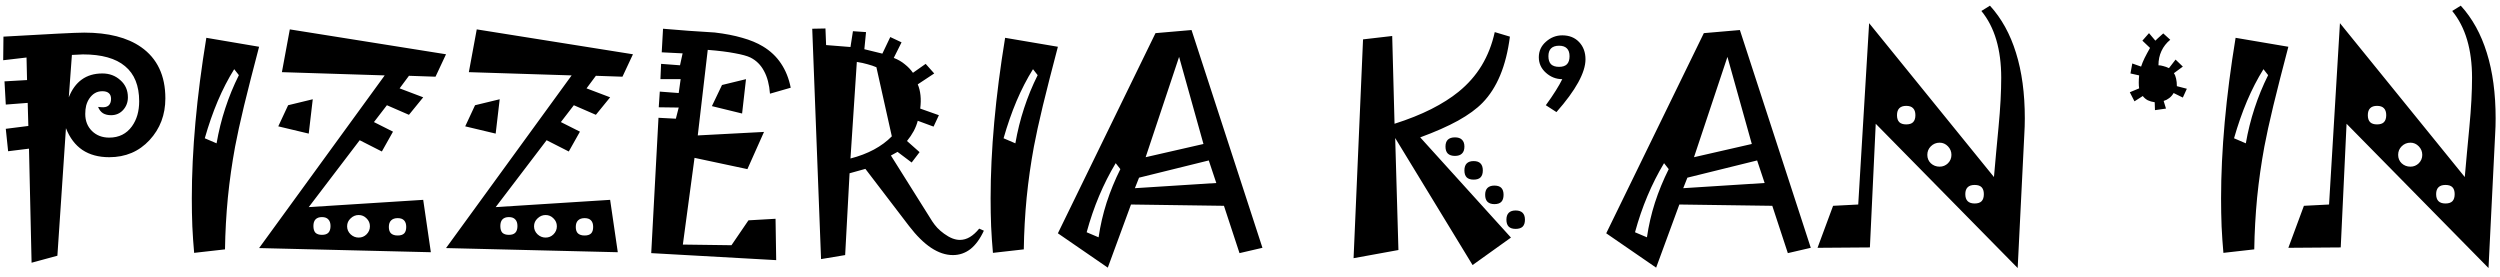 <svg width="226" height="25" viewBox="0 0 226 25" fill="none" xmlns="http://www.w3.org/2000/svg">
<path d="M14.949 8.891C14.949 10.375 14.473 11.633 13.52 12.664C12.566 13.695 11.352 14.211 9.875 14.211C8.914 14.211 8.105 13.992 7.449 13.555C6.801 13.117 6.305 12.461 5.961 11.586L5.188 23.117L2.855 23.75L2.621 13.438L0.734 13.672L0.523 11.645L2.562 11.387L2.504 9.301L0.523 9.453L0.406 7.355L2.445 7.238L2.398 5.199L0.289 5.445L0.312 3.312C2.352 3.195 3.977 3.105 5.188 3.043C6.406 2.98 7.215 2.949 7.613 2.949C8.707 2.949 9.68 3.059 10.531 3.277C11.391 3.496 12.133 3.824 12.758 4.262C13.484 4.77 14.031 5.41 14.398 6.184C14.766 6.957 14.949 7.859 14.949 8.891ZM12.582 9.16C12.582 7.746 12.156 6.688 11.305 5.984C10.461 5.273 9.191 4.918 7.496 4.918C7.34 4.918 7.18 4.926 7.016 4.941C6.852 4.949 6.68 4.957 6.5 4.965L6.219 8.797C6.5 8.086 6.891 7.551 7.391 7.191C7.898 6.824 8.52 6.641 9.254 6.641C9.895 6.641 10.438 6.844 10.883 7.25C11.336 7.648 11.562 8.164 11.562 8.797C11.562 9.242 11.418 9.625 11.129 9.945C10.84 10.258 10.477 10.414 10.039 10.414C9.75 10.414 9.508 10.355 9.312 10.238C9.117 10.113 8.969 9.922 8.867 9.664L9.125 9.688C9.43 9.719 9.656 9.672 9.805 9.547C9.961 9.414 10.039 9.211 10.039 8.938C10.039 8.711 9.973 8.539 9.84 8.422C9.707 8.305 9.512 8.246 9.254 8.246C8.996 8.246 8.77 8.305 8.574 8.422C8.387 8.531 8.219 8.695 8.07 8.914C7.945 9.102 7.852 9.312 7.789 9.547C7.734 9.773 7.707 10.023 7.707 10.297C7.707 10.93 7.91 11.445 8.316 11.844C8.723 12.242 9.242 12.441 9.875 12.441C10.312 12.441 10.703 12.355 11.047 12.184C11.391 12.012 11.684 11.758 11.926 11.422C12.145 11.117 12.309 10.777 12.418 10.402C12.527 10.02 12.582 9.605 12.582 9.16ZM23.422 4.227C22.883 6.273 22.43 8.051 22.062 9.559C21.703 11.059 21.434 12.289 21.254 13.25C20.973 14.773 20.754 16.312 20.598 17.867C20.449 19.422 20.363 20.98 20.34 22.543L17.551 22.859C17.48 22.078 17.426 21.281 17.387 20.469C17.355 19.648 17.34 18.805 17.34 17.938C17.34 15.766 17.449 13.469 17.668 11.047C17.887 8.625 18.215 6.082 18.652 3.418L23.422 4.227ZM21.594 6.793L21.172 6.254C20.625 7.129 20.129 8.09 19.684 9.137C19.246 10.176 18.855 11.297 18.512 12.5L19.578 12.957C19.766 11.871 20.027 10.816 20.363 9.793C20.699 8.762 21.109 7.762 21.594 6.793ZM28.273 8.973L27.91 12.078L25.156 11.422L26.047 9.512L28.273 8.973ZM40.32 4.906L39.371 6.934L36.969 6.852L36.125 7.988L38.258 8.797L36.969 10.379L34.977 9.512L33.805 11.035L35.527 11.902L34.52 13.695L32.516 12.676L27.91 18.723L38.258 18.066L38.949 22.801L23.422 22.426L34.777 6.816L25.484 6.523L26.199 2.656L40.32 4.906ZM29.879 20.434C29.879 20.168 29.812 19.969 29.68 19.836C29.555 19.695 29.363 19.625 29.105 19.625C28.848 19.625 28.652 19.695 28.52 19.836C28.395 19.969 28.332 20.168 28.332 20.434C28.332 20.707 28.395 20.91 28.52 21.043C28.652 21.168 28.848 21.23 29.105 21.23C29.363 21.23 29.555 21.168 29.68 21.043C29.812 20.91 29.879 20.707 29.879 20.434ZM33.441 20.457C33.441 20.176 33.34 19.938 33.137 19.742C32.941 19.539 32.703 19.438 32.422 19.438C32.148 19.438 31.906 19.539 31.695 19.742C31.484 19.938 31.379 20.176 31.379 20.457C31.379 20.738 31.484 20.98 31.695 21.184C31.906 21.379 32.148 21.477 32.422 21.477C32.703 21.477 32.941 21.379 33.137 21.184C33.34 20.98 33.441 20.738 33.441 20.457ZM36.723 20.516C36.723 20.258 36.66 20.062 36.535 19.93C36.41 19.789 36.215 19.719 35.949 19.719C35.691 19.719 35.492 19.789 35.352 19.93C35.219 20.062 35.152 20.258 35.152 20.516C35.152 20.781 35.219 20.977 35.352 21.102C35.492 21.227 35.691 21.289 35.949 21.289C36.215 21.289 36.41 21.227 36.535 21.102C36.66 20.977 36.723 20.781 36.723 20.516ZM45.172 8.973L44.809 12.078L42.055 11.422L42.945 9.512L45.172 8.973ZM57.219 4.906L56.27 6.934L53.867 6.852L53.023 7.988L55.156 8.797L53.867 10.379L51.875 9.512L50.703 11.035L52.426 11.902L51.418 13.695L49.414 12.676L44.809 18.723L55.156 18.066L55.848 22.801L40.32 22.426L51.676 6.816L42.383 6.523L43.098 2.656L57.219 4.906ZM46.777 20.434C46.777 20.168 46.711 19.969 46.578 19.836C46.453 19.695 46.262 19.625 46.004 19.625C45.746 19.625 45.551 19.695 45.418 19.836C45.293 19.969 45.23 20.168 45.23 20.434C45.23 20.707 45.293 20.91 45.418 21.043C45.551 21.168 45.746 21.23 46.004 21.23C46.262 21.23 46.453 21.168 46.578 21.043C46.711 20.91 46.777 20.707 46.777 20.434ZM50.34 20.457C50.34 20.176 50.238 19.938 50.035 19.742C49.84 19.539 49.602 19.438 49.32 19.438C49.047 19.438 48.805 19.539 48.594 19.742C48.383 19.938 48.277 20.176 48.277 20.457C48.277 20.738 48.383 20.98 48.594 21.184C48.805 21.379 49.047 21.477 49.32 21.477C49.602 21.477 49.84 21.379 50.035 21.184C50.238 20.98 50.34 20.738 50.34 20.457ZM53.621 20.516C53.621 20.258 53.559 20.062 53.434 19.93C53.309 19.789 53.113 19.719 52.848 19.719C52.59 19.719 52.391 19.789 52.25 19.93C52.117 20.062 52.051 20.258 52.051 20.516C52.051 20.781 52.117 20.977 52.25 21.102C52.391 21.227 52.59 21.289 52.848 21.289C53.113 21.289 53.309 21.227 53.434 21.102C53.559 20.977 53.621 20.781 53.621 20.516ZM67.438 7.156L67.086 10.262L64.356 9.594L65.269 7.684L67.438 7.156ZM71.481 7.93L69.606 8.469C69.543 7.641 69.363 6.957 69.066 6.418C68.777 5.871 68.367 5.465 67.836 5.199C67.547 5.059 67.078 4.93 66.43 4.812C65.789 4.688 64.973 4.586 63.98 4.508L63.078 12.242L69.066 11.926L67.566 15.289L62.785 14.27L61.73 22.109L66.125 22.168L67.66 19.918L70.109 19.777L70.168 23.516L58.871 22.883L59.527 10.648L61.098 10.73L61.355 9.723L59.551 9.699L59.645 8.281L61.355 8.41L61.531 7.156H59.703L59.762 5.773L61.473 5.902L61.707 4.824L59.82 4.73L59.938 2.598C60.711 2.66 61.488 2.723 62.27 2.785C63.051 2.84 63.832 2.891 64.613 2.938C65.543 3.047 66.371 3.207 67.098 3.418C67.824 3.621 68.445 3.879 68.961 4.191C69.641 4.598 70.188 5.113 70.602 5.738C71.023 6.363 71.316 7.094 71.481 7.93ZM88.941 20.855C88.598 21.598 88.191 22.152 87.723 22.52C87.254 22.879 86.727 23.059 86.141 23.059C85.492 23.059 84.836 22.84 84.172 22.402C83.516 21.965 82.852 21.309 82.18 20.434L78.231 15.266L76.801 15.664L76.402 23.059L74.223 23.422L73.426 2.598L74.621 2.574L74.68 4.074L76.883 4.25L77.106 2.82L78.289 2.902L78.137 4.449L79.766 4.848L80.481 3.348L81.5 3.828L80.797 5.234C81.18 5.383 81.512 5.574 81.793 5.809C82.082 6.035 82.328 6.293 82.531 6.582L83.68 5.773L84.453 6.641L82.965 7.625C83.09 7.914 83.172 8.242 83.211 8.609C83.25 8.977 83.242 9.379 83.188 9.816L84.875 10.414L84.394 11.445L82.965 10.918C82.887 11.223 82.766 11.531 82.602 11.844C82.438 12.148 82.234 12.449 81.992 12.746L83.129 13.754L82.414 14.691L81.137 13.73L80.539 14.059L84.277 20.012C84.41 20.215 84.562 20.41 84.734 20.598C84.914 20.785 85.117 20.961 85.344 21.125C85.602 21.312 85.848 21.453 86.082 21.547C86.324 21.641 86.555 21.688 86.773 21.688C87.086 21.688 87.387 21.602 87.676 21.43C87.965 21.258 88.246 21.004 88.519 20.668L88.941 20.855ZM80.621 12.324L79.227 6.078C78.992 5.977 78.727 5.887 78.43 5.809C78.141 5.723 77.816 5.652 77.457 5.598L76.883 14.328C77.672 14.125 78.379 13.855 79.004 13.52C79.629 13.184 80.168 12.785 80.621 12.324ZM95.633 4.227C95.094 6.273 94.641 8.051 94.273 9.559C93.914 11.059 93.644 12.289 93.465 13.25C93.184 14.773 92.965 16.312 92.809 17.867C92.66 19.422 92.574 20.98 92.551 22.543L89.762 22.859C89.691 22.078 89.637 21.281 89.598 20.469C89.566 19.648 89.551 18.805 89.551 17.938C89.551 15.766 89.66 13.469 89.879 11.047C90.098 8.625 90.426 6.082 90.863 3.418L95.633 4.227ZM93.805 6.793L93.383 6.254C92.836 7.129 92.34 8.09 91.894 9.137C91.457 10.176 91.066 11.297 90.723 12.5L91.789 12.957C91.977 11.871 92.238 10.816 92.574 9.793C92.91 8.762 93.32 7.762 93.805 6.793ZM114.125 22.402L112.051 22.883L110.645 18.605L102.242 18.488L100.145 24.195L95.633 21.09L104.457 2.996L107.715 2.715L114.125 22.402ZM108.793 13.016L106.59 5.141L103.566 14.211L108.793 13.016ZM109.953 16.543L109.273 14.504L102.969 16.062L102.594 17.012L109.953 16.543ZM101.281 15.289L100.859 14.75C100.297 15.688 99.797 16.676 99.359 17.715C98.922 18.754 98.547 19.848 98.234 20.996L99.312 21.453C99.469 20.383 99.711 19.336 100.039 18.312C100.375 17.281 100.789 16.273 101.281 15.289ZM132.383 13.25C132.383 13.531 132.309 13.742 132.16 13.883C132.02 14.023 131.809 14.094 131.527 14.094C131.246 14.094 131.031 14.023 130.883 13.883C130.742 13.742 130.672 13.531 130.672 13.25C130.672 12.977 130.742 12.77 130.883 12.629C131.031 12.488 131.246 12.418 131.527 12.418C131.809 12.418 132.02 12.488 132.16 12.629C132.309 12.77 132.383 12.977 132.383 13.25ZM136.59 21.477L133.121 23.961L126.125 12.477L126.418 22.602L122.363 23.34L123.219 3.559L125.855 3.254L126.066 11.188C127.316 10.789 128.422 10.348 129.383 9.863C130.352 9.371 131.172 8.852 131.844 8.305C132.695 7.617 133.395 6.824 133.941 5.926C134.488 5.02 134.883 4.012 135.125 2.902L136.496 3.312C136.324 4.648 136.031 5.812 135.617 6.805C135.203 7.797 134.672 8.625 134.023 9.289C133.484 9.844 132.746 10.383 131.809 10.906C130.871 11.422 129.73 11.926 128.387 12.418L136.59 21.477ZM134.047 15.406C134.047 15.688 133.977 15.898 133.836 16.039C133.703 16.172 133.496 16.238 133.215 16.238C132.941 16.238 132.734 16.172 132.594 16.039C132.453 15.898 132.383 15.688 132.383 15.406C132.383 15.125 132.453 14.914 132.594 14.773C132.734 14.633 132.941 14.562 133.215 14.562C133.496 14.562 133.703 14.633 133.836 14.773C133.977 14.914 134.047 15.125 134.047 15.406ZM135.922 17.609C135.922 17.891 135.855 18.102 135.723 18.242C135.59 18.383 135.379 18.453 135.09 18.453C134.824 18.453 134.617 18.383 134.469 18.242C134.328 18.102 134.258 17.891 134.258 17.609C134.258 17.336 134.328 17.129 134.469 16.988C134.617 16.848 134.824 16.777 135.09 16.777C135.379 16.777 135.59 16.848 135.723 16.988C135.855 17.129 135.922 17.336 135.922 17.609ZM137.855 19.859C137.855 20.141 137.785 20.352 137.645 20.492C137.504 20.625 137.293 20.691 137.012 20.691C136.738 20.691 136.531 20.625 136.391 20.492C136.25 20.352 136.18 20.141 136.18 19.859C136.18 19.586 136.25 19.379 136.391 19.238C136.531 19.098 136.738 19.027 137.012 19.027C137.293 19.027 137.504 19.098 137.645 19.238C137.785 19.379 137.855 19.586 137.855 19.859ZM143.328 5.363C143.328 5.957 143.109 6.652 142.672 7.449C142.234 8.246 141.578 9.141 140.703 10.133L139.742 9.512C140.102 9.02 140.402 8.578 140.645 8.188C140.895 7.789 141.09 7.445 141.23 7.156C140.676 7.156 140.184 6.965 139.754 6.582C139.324 6.199 139.109 5.73 139.109 5.176C139.109 4.613 139.324 4.145 139.754 3.77C140.184 3.387 140.676 3.195 141.23 3.195C141.863 3.195 142.371 3.398 142.754 3.805C143.137 4.211 143.328 4.73 143.328 5.363ZM141.887 5.082C141.887 4.77 141.809 4.535 141.652 4.379C141.496 4.215 141.258 4.133 140.938 4.133C140.617 4.133 140.375 4.215 140.211 4.379C140.055 4.535 139.977 4.77 139.977 5.082C139.977 5.402 140.055 5.645 140.211 5.809C140.375 5.965 140.617 6.043 140.938 6.043C141.258 6.043 141.496 5.965 141.652 5.809C141.809 5.645 141.887 5.402 141.887 5.082ZM163.695 22.402L161.621 22.883L160.215 18.605L151.812 18.488L149.715 24.195L145.203 21.09L154.027 2.996L157.285 2.715L163.695 22.402ZM158.363 13.016L156.16 5.141L153.137 14.211L158.363 13.016ZM159.523 16.543L158.844 14.504L152.539 16.062L152.164 17.012L159.523 16.543ZM150.852 15.289L150.43 14.75C149.867 15.688 149.367 16.676 148.93 17.715C148.492 18.754 148.117 19.848 147.805 20.996L148.883 21.453C149.039 20.383 149.281 19.336 149.609 18.312C149.945 17.281 150.359 16.273 150.852 15.289ZM183.043 10.695C183.043 10.938 183.039 11.184 183.031 11.434C183.023 11.676 183.012 11.926 182.996 12.184L182.398 24.23L169.566 11.188L169.039 22.367L164.305 22.402L165.711 18.605L167.984 18.488L168.969 2.094L180.254 16.004C180.316 15.254 180.383 14.508 180.453 13.766C180.523 13.023 180.594 12.277 180.664 11.527C180.75 10.637 180.812 9.816 180.852 9.066C180.891 8.316 180.91 7.637 180.91 7.027C180.91 5.754 180.762 4.613 180.465 3.605C180.168 2.598 179.719 1.727 179.117 0.992L179.891 0.512C180.938 1.66 181.723 3.082 182.246 4.777C182.777 6.473 183.043 8.445 183.043 10.695ZM173.152 10.414C173.152 10.133 173.082 9.922 172.941 9.781C172.809 9.641 172.602 9.57 172.32 9.57C172.047 9.57 171.84 9.641 171.699 9.781C171.559 9.922 171.488 10.133 171.488 10.414C171.488 10.695 171.559 10.906 171.699 11.047C171.84 11.18 172.047 11.246 172.32 11.246C172.602 11.246 172.809 11.18 172.941 11.047C173.082 10.906 173.152 10.695 173.152 10.414ZM176.41 14C176.41 13.703 176.305 13.445 176.094 13.227C175.883 13.008 175.633 12.898 175.344 12.898C175.031 12.898 174.766 13.008 174.547 13.227C174.336 13.438 174.23 13.695 174.23 14C174.23 14.305 174.336 14.559 174.547 14.762C174.766 14.965 175.031 15.066 175.344 15.066C175.633 15.066 175.883 14.965 176.094 14.762C176.305 14.551 176.41 14.297 176.41 14ZM179.34 17.551C179.34 17.277 179.273 17.07 179.141 16.93C179.008 16.789 178.797 16.719 178.508 16.719C178.227 16.719 178.016 16.789 177.875 16.93C177.734 17.07 177.664 17.277 177.664 17.551C177.664 17.832 177.734 18.043 177.875 18.184C178.016 18.324 178.227 18.395 178.508 18.395C178.797 18.395 179.008 18.324 179.141 18.184C179.273 18.043 179.34 17.832 179.34 17.551ZM197.691 8.023L197.328 8.82L196.496 8.41C196.387 8.598 196.254 8.75 196.098 8.867C195.949 8.984 195.781 9.07 195.594 9.125L195.805 9.816L194.809 9.957L194.785 9.242C194.551 9.211 194.344 9.152 194.164 9.066C193.984 8.973 193.832 8.844 193.707 8.68L192.957 9.16L192.535 8.34L193.379 7.988C193.355 7.84 193.344 7.668 193.344 7.473C193.344 7.277 193.355 7.059 193.379 6.816L192.594 6.641L192.758 5.738L193.555 6.02C193.633 5.777 193.738 5.52 193.871 5.246C194.012 4.965 194.176 4.66 194.363 4.332L193.672 3.676L194.27 2.996L194.844 3.676C194.883 3.637 194.961 3.562 195.078 3.453C195.203 3.344 195.363 3.199 195.559 3.02L196.191 3.594C195.84 3.883 195.574 4.223 195.395 4.613C195.215 4.996 195.125 5.426 195.125 5.902C195.258 5.902 195.402 5.926 195.559 5.973C195.723 6.012 195.895 6.074 196.074 6.16L196.672 5.387L197.328 6.02L196.52 6.617C196.613 6.75 196.68 6.914 196.719 7.109C196.766 7.305 196.789 7.531 196.789 7.789L197.691 8.023ZM206.867 4.227C206.328 6.273 205.875 8.051 205.508 9.559C205.148 11.059 204.879 12.289 204.699 13.25C204.418 14.773 204.199 16.312 204.043 17.867C203.895 19.422 203.809 20.98 203.785 22.543L200.996 22.859C200.926 22.078 200.871 21.281 200.832 20.469C200.801 19.648 200.785 18.805 200.785 17.938C200.785 15.766 200.895 13.469 201.113 11.047C201.332 8.625 201.66 6.082 202.098 3.418L206.867 4.227ZM205.039 6.793L204.617 6.254C204.07 7.129 203.574 8.09 203.129 9.137C202.691 10.176 202.301 11.297 201.957 12.5L203.023 12.957C203.211 11.871 203.473 10.816 203.809 9.793C204.145 8.762 204.555 7.762 205.039 6.793ZM225.605 10.695C225.605 10.938 225.602 11.184 225.594 11.434C225.586 11.676 225.574 11.926 225.559 12.184L224.961 24.23L212.129 11.188L211.602 22.367L206.867 22.402L208.273 18.605L210.547 18.488L211.531 2.094L222.816 16.004C222.879 15.254 222.945 14.508 223.016 13.766C223.086 13.023 223.156 12.277 223.227 11.527C223.312 10.637 223.375 9.816 223.414 9.066C223.453 8.316 223.473 7.637 223.473 7.027C223.473 5.754 223.324 4.613 223.027 3.605C222.73 2.598 222.281 1.727 221.68 0.992L222.453 0.512C223.5 1.66 224.285 3.082 224.809 4.777C225.34 6.473 225.605 8.445 225.605 10.695ZM215.715 10.414C215.715 10.133 215.645 9.922 215.504 9.781C215.371 9.641 215.164 9.57 214.883 9.57C214.609 9.57 214.402 9.641 214.262 9.781C214.121 9.922 214.051 10.133 214.051 10.414C214.051 10.695 214.121 10.906 214.262 11.047C214.402 11.18 214.609 11.246 214.883 11.246C215.164 11.246 215.371 11.18 215.504 11.047C215.645 10.906 215.715 10.695 215.715 10.414ZM218.973 14C218.973 13.703 218.867 13.445 218.656 13.227C218.445 13.008 218.195 12.898 217.906 12.898C217.594 12.898 217.328 13.008 217.109 13.227C216.898 13.438 216.793 13.695 216.793 14C216.793 14.305 216.898 14.559 217.109 14.762C217.328 14.965 217.594 15.066 217.906 15.066C218.195 15.066 218.445 14.965 218.656 14.762C218.867 14.551 218.973 14.297 218.973 14ZM221.902 17.551C221.902 17.277 221.836 17.07 221.703 16.93C221.57 16.789 221.359 16.719 221.07 16.719C220.789 16.719 220.578 16.789 220.438 16.93C220.297 17.07 220.227 17.277 220.227 17.551C220.227 17.832 220.297 18.043 220.438 18.184C220.578 18.324 220.789 18.395 221.07 18.395C221.359 18.395 221.57 18.324 221.703 18.184C221.836 18.043 221.902 17.832 221.902 17.551Z" fill="black"/>
</svg>
